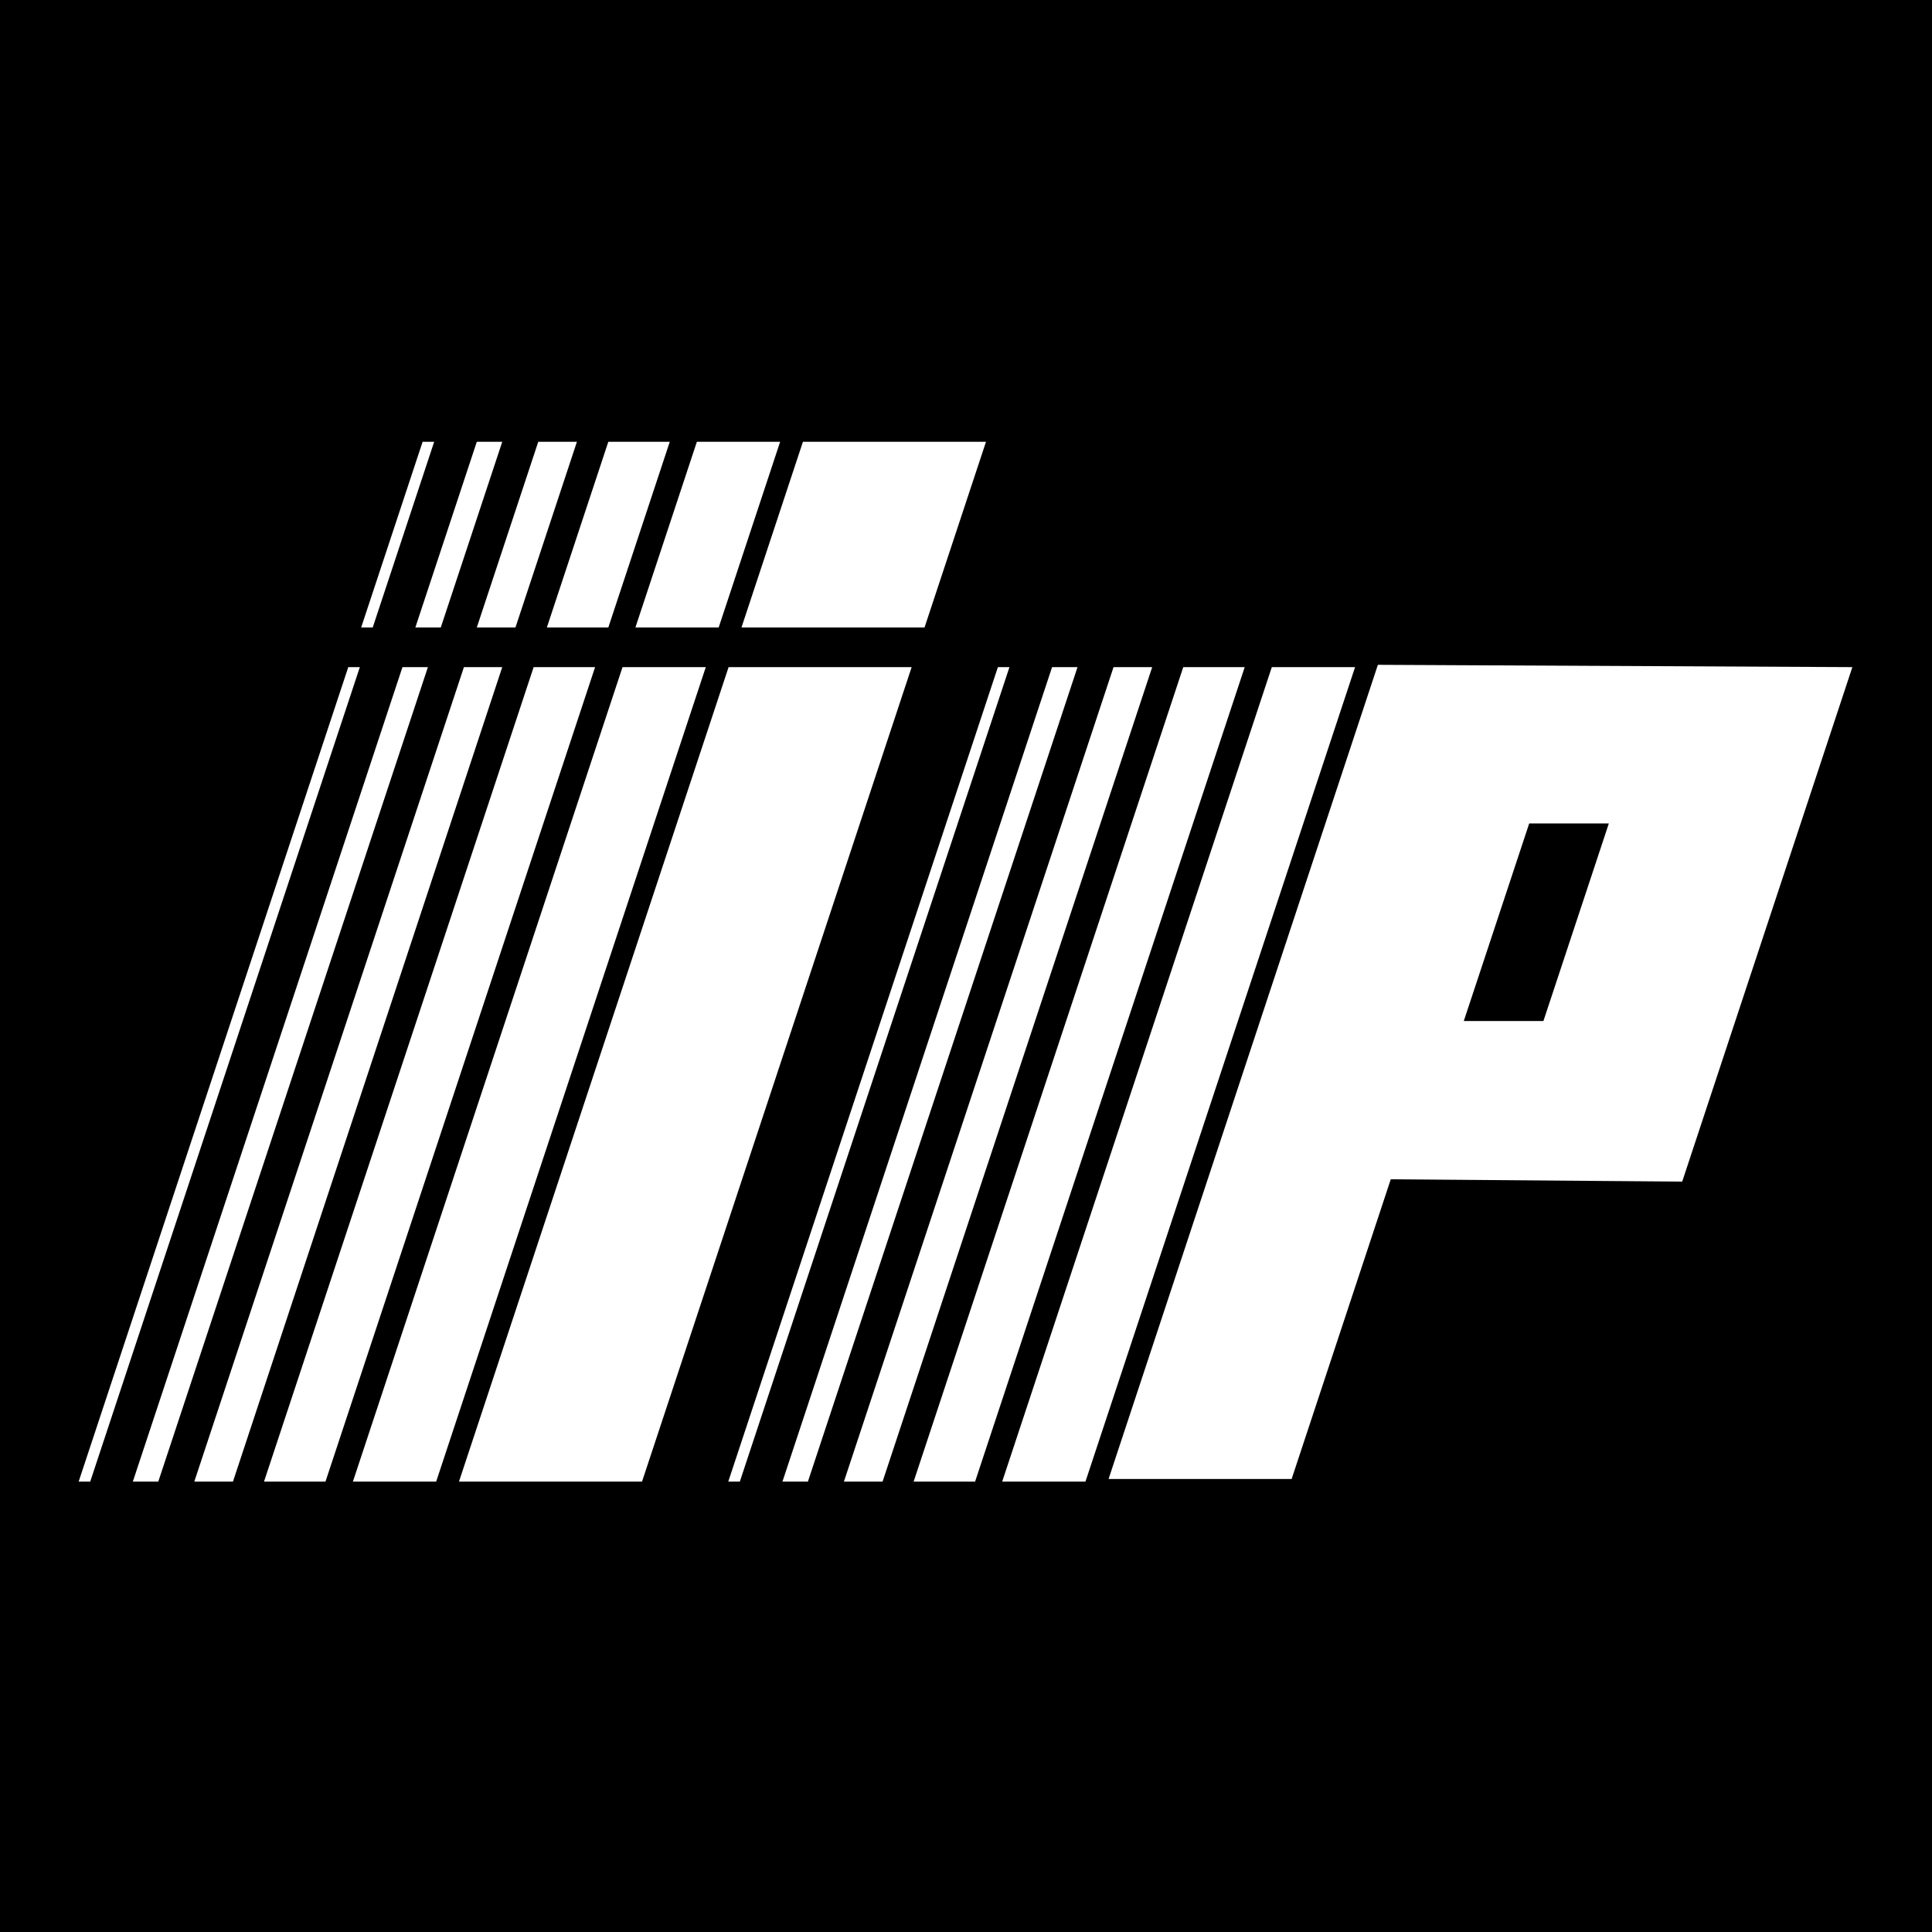 <svg xmlns="http://www.w3.org/2000/svg" width="584.7" viewBox="0 0 584.7 584.7" height="584.7"><path d="M0 0v584.7h584.7V0H0zm298.4 133.7l-18.6 56.2h-55.4l18.6-56.2h55.4zm-62.3 0l-18.6 56.2h-25.2l18.6-56.2h25.2zm-33.4 0l-18.6 56.2h-18.6l18.6-56.2h18.6zm-28.1 0L156 189.9h-11.7l18.6-56.2h11.7zm-22.6 0l-18.6 56.2h-7.7l18.6-56.2h7.7zm-24.1 0h3.5l-18.6 56.2h-3.5l18.6-56.2zM23.8 448.4l81.6-246.5h3.5L27.3 448.4h-3.5zm16.4 0l81.6-246.5h7.7L47.9 448.4h-7.7zm18.6 0l81.6-246.5H152L70.5 448.4H58.8zm21.1 0l81.6-246.5h18.6L98.5 448.4H79.9zm26.9 0l81.6-246.5h25.2L132 448.4h-25.2zm32.1 0l81.6-246.5h55.4l-81.6 246.5h-55.4zm81.5 0L302 201.9h3.5l-81.6 246.5h-3.5zm16.4 0l81.6-246.5h7.7l-81.6 246.5h-7.7zm18.6 0L337 201.9h11.7l-81.6 246.5h-11.7zm21.1 0l81.6-246.5h18.6l-81.6 246.5h-18.6zm26.8 0l81.6-246.5h25.2l-81.6 246.5h-25.2zm205.8-90.8l-88.2-.7-30 90.7h-55.4L417 201.2l143.6.7-51.5 155.7z"></path><path d="M486.9 249.2h-24.1L443 309h24.1z"></path></svg>